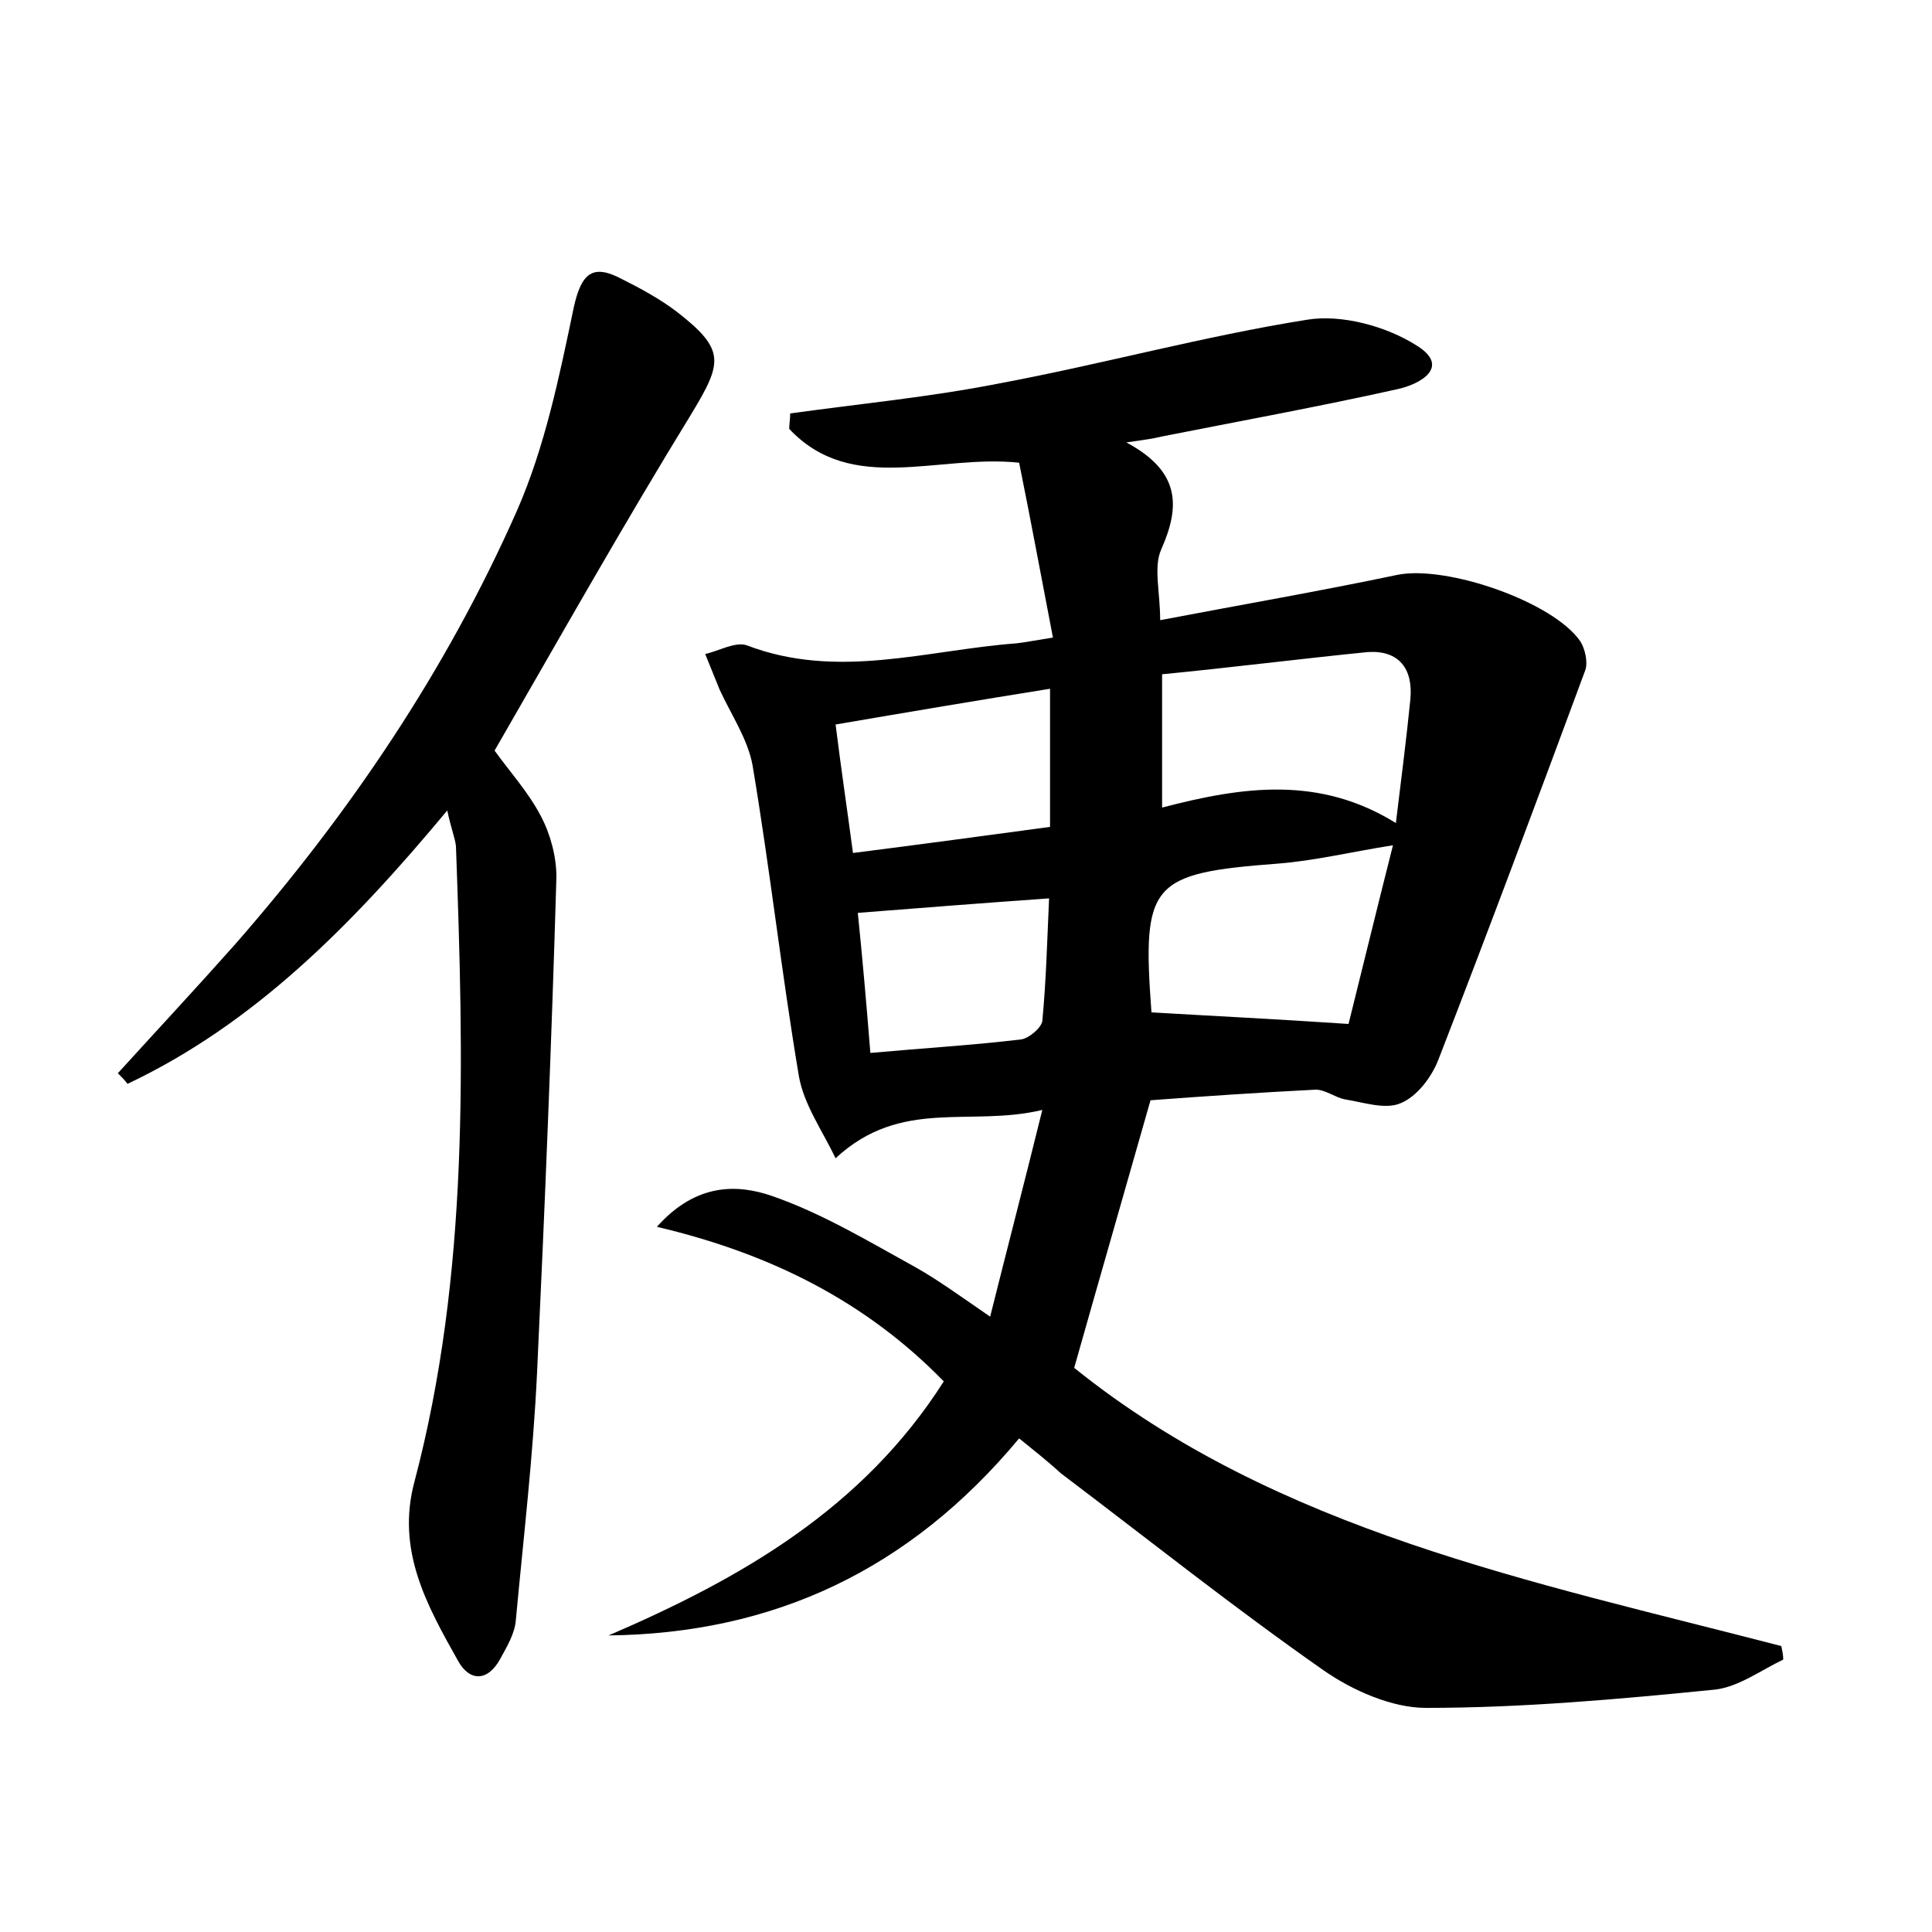 <?xml version="1.0" encoding="utf-8"?>
<!-- Generator: Adobe Illustrator 22.0.0, SVG Export Plug-In . SVG Version: 6.00 Build 0)  -->
<svg version="1.1" id="图层_1" xmlns="http://www.w3.org/2000/svg" xmlns:xlink="http://www.w3.org/1999/xlink" x="0px" y="0px"
	 viewBox="0 0 200 200" style="enable-background:new 0 0 200 200;" xml:space="preserve">
<style type="text/css">
	.st1{fill:#010000;}
	.st4{fill:#fbfafc;}
</style>
<g>
	
	<path d="M105.5,148.9C94.1,162.6,80,169.1,63,169.3c13.7-5.9,26.3-13.1,34.7-26.3c-8-8.2-17.8-13.2-29.7-16
		c4.1-4.6,8.4-4.4,11.9-3.2c5.2,1.8,10,4.7,14.9,7.4c2.3,1.3,4.5,2.9,7.7,5.1c1.8-7.2,3.5-13.7,5.4-21.4c-7.5,1.8-14.6-1.3-21.4,5
		c-1.4-2.9-3.3-5.6-3.8-8.5c-1.8-10.7-3-21.5-4.8-32.2c-0.5-2.7-2.2-5.2-3.4-7.8c-0.5-1.2-1-2.5-1.5-3.7c1.4-0.3,3.1-1.3,4.3-0.9
		c9.4,3.6,18.6,0.5,27.9-0.2c0.9-0.1,1.9-0.3,3.8-0.6c-1.2-6.2-2.3-12.2-3.5-18.1c-8.4-0.9-17.3,3.4-23.8-3.5c0-0.5,0.1-1,0.1-1.6
		c7.2-1,14.5-1.7,21.6-3.1c10.7-2,21.2-4.9,31.9-6.6c3.6-0.6,8.3,0.7,11.4,2.7c3.5,2.2,0.3,4-2.1,4.5c-8.1,1.8-16.3,3.3-24.4,4.9
		c-0.8,0.2-1.5,0.3-3.6,0.6c5.6,3,5.6,6.6,3.6,11.1c-0.8,1.8-0.1,4.4-0.1,7.3c8.4-1.6,16.5-3,24.6-4.7c5.1-1,16.1,2.8,18.9,6.9
		c0.5,0.8,0.8,2.2,0.5,3c-5,13.5-10,26.9-15.2,40.3c-0.7,1.8-2.2,3.8-3.9,4.5c-1.6,0.7-3.9-0.1-5.8-0.4c-1-0.2-2-1-3-1
		c-5.9,0.3-11.8,0.7-17.1,1.1c-2.7,9.5-5.3,18.5-7.9,27.7c21,16.9,47.4,22.1,73.2,28.8c0.1,0.5,0.2,0.9,0.2,1.4
		c-2.3,1.1-4.6,2.8-7,3.1c-10,1-20,1.9-30,1.9c-3.5,0-7.6-1.8-10.6-3.9c-9.3-6.5-18.2-13.6-27.2-20.4
		C108.5,151.3,107.1,150.2,105.5,148.9z M120.3,69.8c0,4.9,0,9.2,0,13.8c8.4-2.2,16.3-3.3,24.2,1.6c0.6-4.9,1.1-8.8,1.5-12.8
		c0.3-3.2-1.2-5.1-4.4-4.9C134.6,68.2,127.5,69.1,120.3,69.8z M119.2,104.8c6.8,0.4,13,0.7,20.4,1.2c1.4-5.6,3-12.2,4.6-18.5
		c-4.4,0.7-8.1,1.6-11.9,1.9C119.1,90.4,118.2,91.4,119.2,104.8C119.2,104.9,119.3,105,119.2,104.8z M86.5,75
		c0.6,4.8,1.2,8.8,1.8,13.3c7.1-0.9,13.7-1.8,20.4-2.7c0-4.8,0-9.3,0-14.3C101.2,72.5,94.1,73.7,86.5,75z M90.1,109
		c5.5-0.5,10.6-0.8,15.6-1.4c0.8-0.1,2.1-1.2,2.2-1.9c0.4-4.2,0.5-8.3,0.7-12.7c-7.1,0.5-13.4,1-19.8,1.5
		C89.3,99.4,89.7,104,90.1,109z"/>
	<path d="M46.3,83.9c-9.9,11.9-20,22.1-33.1,28.3c-0.3-0.4-0.6-0.7-1-1.1c4-4.4,8.1-8.8,12.1-13.3c11.9-13.6,21.9-28.4,29.2-44.9
		c2.9-6.6,4.4-13.9,5.9-21.1c0.8-3.6,2-4.5,5-2.9c2,1,4,2.1,5.7,3.4c5,3.9,4.7,5.2,1.5,10.5c-7,11.4-13.6,23.1-20.4,34.9
		c1.5,2.1,3.5,4.3,4.8,6.8c1,1.9,1.6,4.2,1.6,6.3c-0.5,17.1-1.2,34.2-2,51.2c-0.4,8.6-1.4,17.1-2.2,25.7c-0.1,1.4-0.9,2.7-1.6,4
		c-1.3,2.4-3.2,2.4-4.4,0.2c-3.2-5.7-6.4-11.4-4.5-18.5c5.7-21.6,5.1-43.7,4.3-65.8C47.1,86.7,46.7,85.8,46.3,83.9z"/>
	
	
	
	
</g>
</svg>
